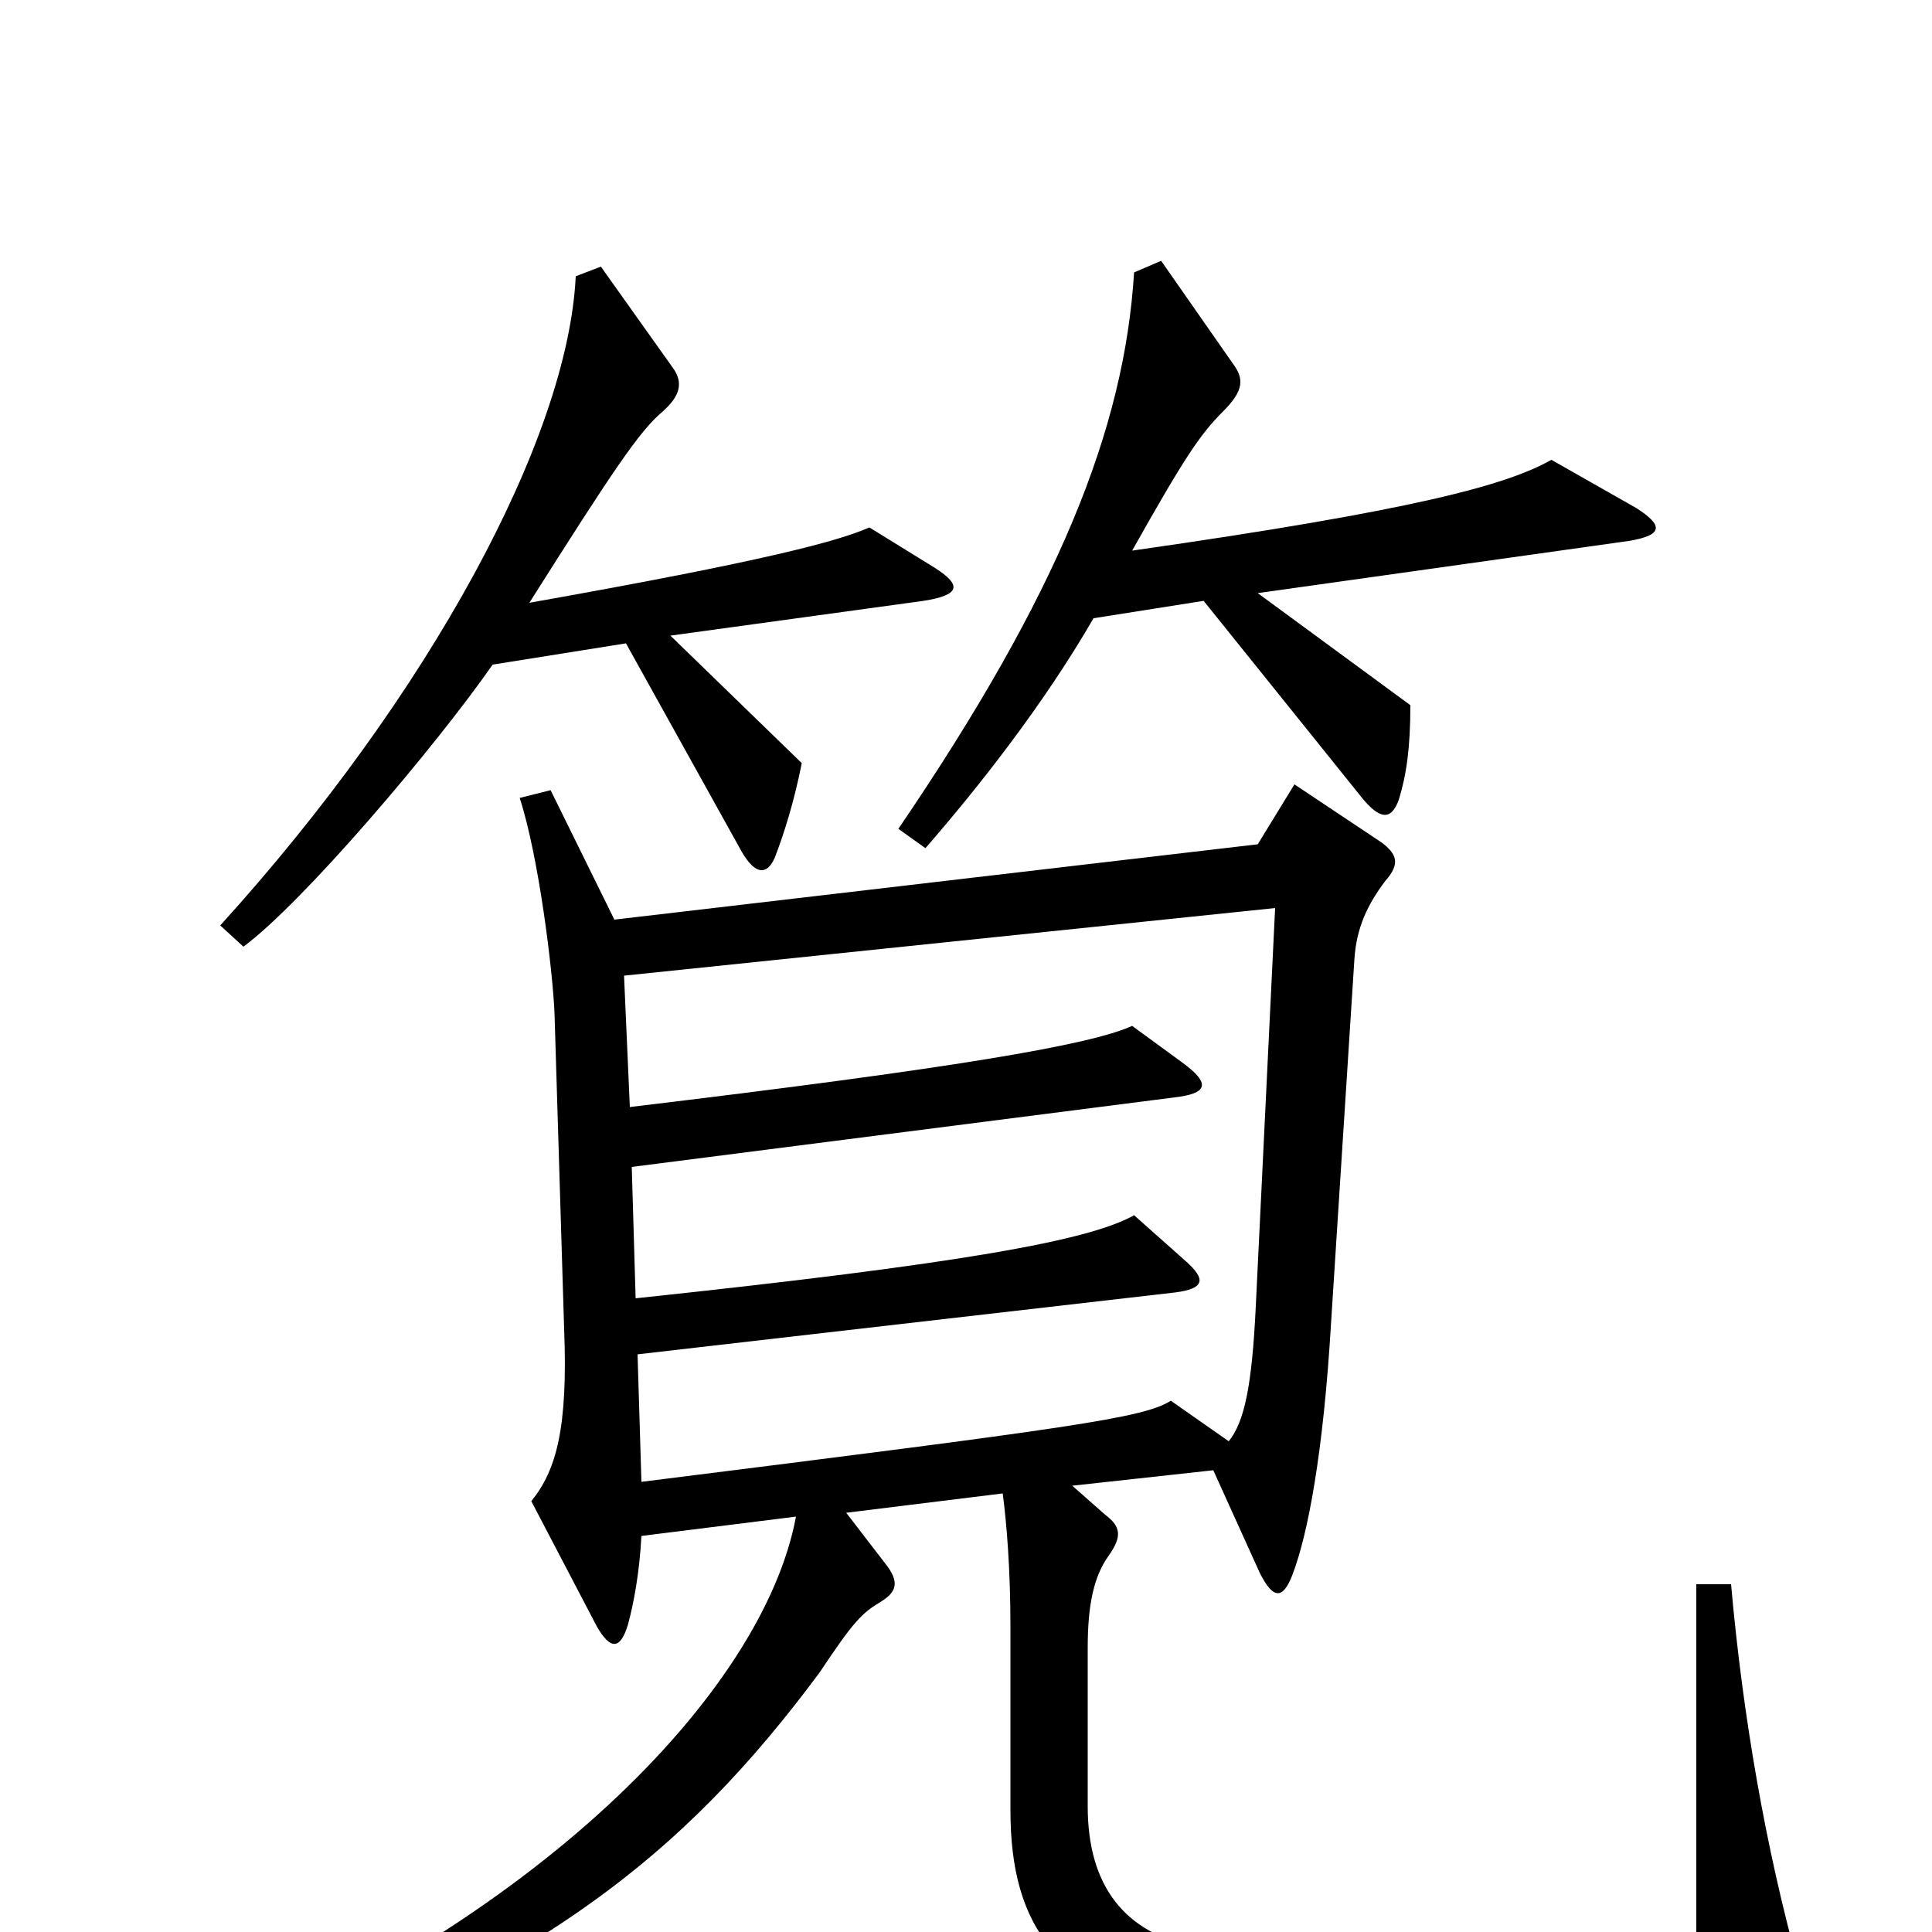 <svg xmlns="http://www.w3.org/2000/svg" viewBox="0 -1000 1000 1000">
	<path fill="#000000" d="M847 -737L803 -762C780 -749 733 -736 586 -715C613 -763 621 -775 633 -787C644 -798 644 -804 638 -812L601 -865L587 -859C582 -778 548 -693 465 -571L479 -561C506 -592 540 -635 566 -680L623 -689L705 -587C714 -576 720 -575 724 -586C728 -599 730 -613 730 -635L651 -693L843 -720C861 -723 861 -728 847 -737ZM484 -706L450 -727C434 -720 398 -710 274 -688C317 -756 331 -777 343 -787C352 -795 354 -802 348 -810L311 -862L298 -857C294 -773 222 -640 114 -521L126 -510C157 -533 225 -613 255 -656L324 -667L384 -559C391 -547 397 -547 401 -556C406 -569 411 -585 415 -605L347 -671L478 -689C497 -692 498 -697 484 -706ZM931 18C914 -43 902 -112 896 -180H878V0C799 19 688 20 620 8C582 1 563 -24 563 -65V-147C563 -169 566 -184 574 -195C581 -205 580 -210 572 -216L555 -231L628 -239L652 -186C659 -172 664 -172 669 -185C677 -206 685 -248 689 -316L701 -503C702 -520 708 -532 717 -544C725 -553 723 -558 715 -564L670 -594L651 -563L318 -524L285 -591L269 -587C279 -556 286 -498 287 -476L292 -312C294 -261 288 -239 275 -223L309 -158C316 -146 321 -146 325 -159C328 -170 331 -186 332 -205L412 -215C395 -124 277 -3 90 71L97 86C278 23 354 -40 424 -134C442 -161 446 -165 456 -171C464 -176 466 -181 458 -191L438 -217L519 -227C521 -212 523 -188 523 -158V-63C523 -2 548 31 617 45C680 59 836 52 915 38C932 35 934 31 931 18ZM660 -530L650 -324C648 -282 644 -264 636 -254L606 -275C592 -266 555 -261 332 -233L330 -299L608 -331C624 -333 624 -338 614 -347L587 -371C564 -358 499 -346 329 -328L327 -396L608 -432C625 -434 627 -439 612 -450L586 -469C564 -459 493 -447 326 -427L323 -495Z"/>
</svg>